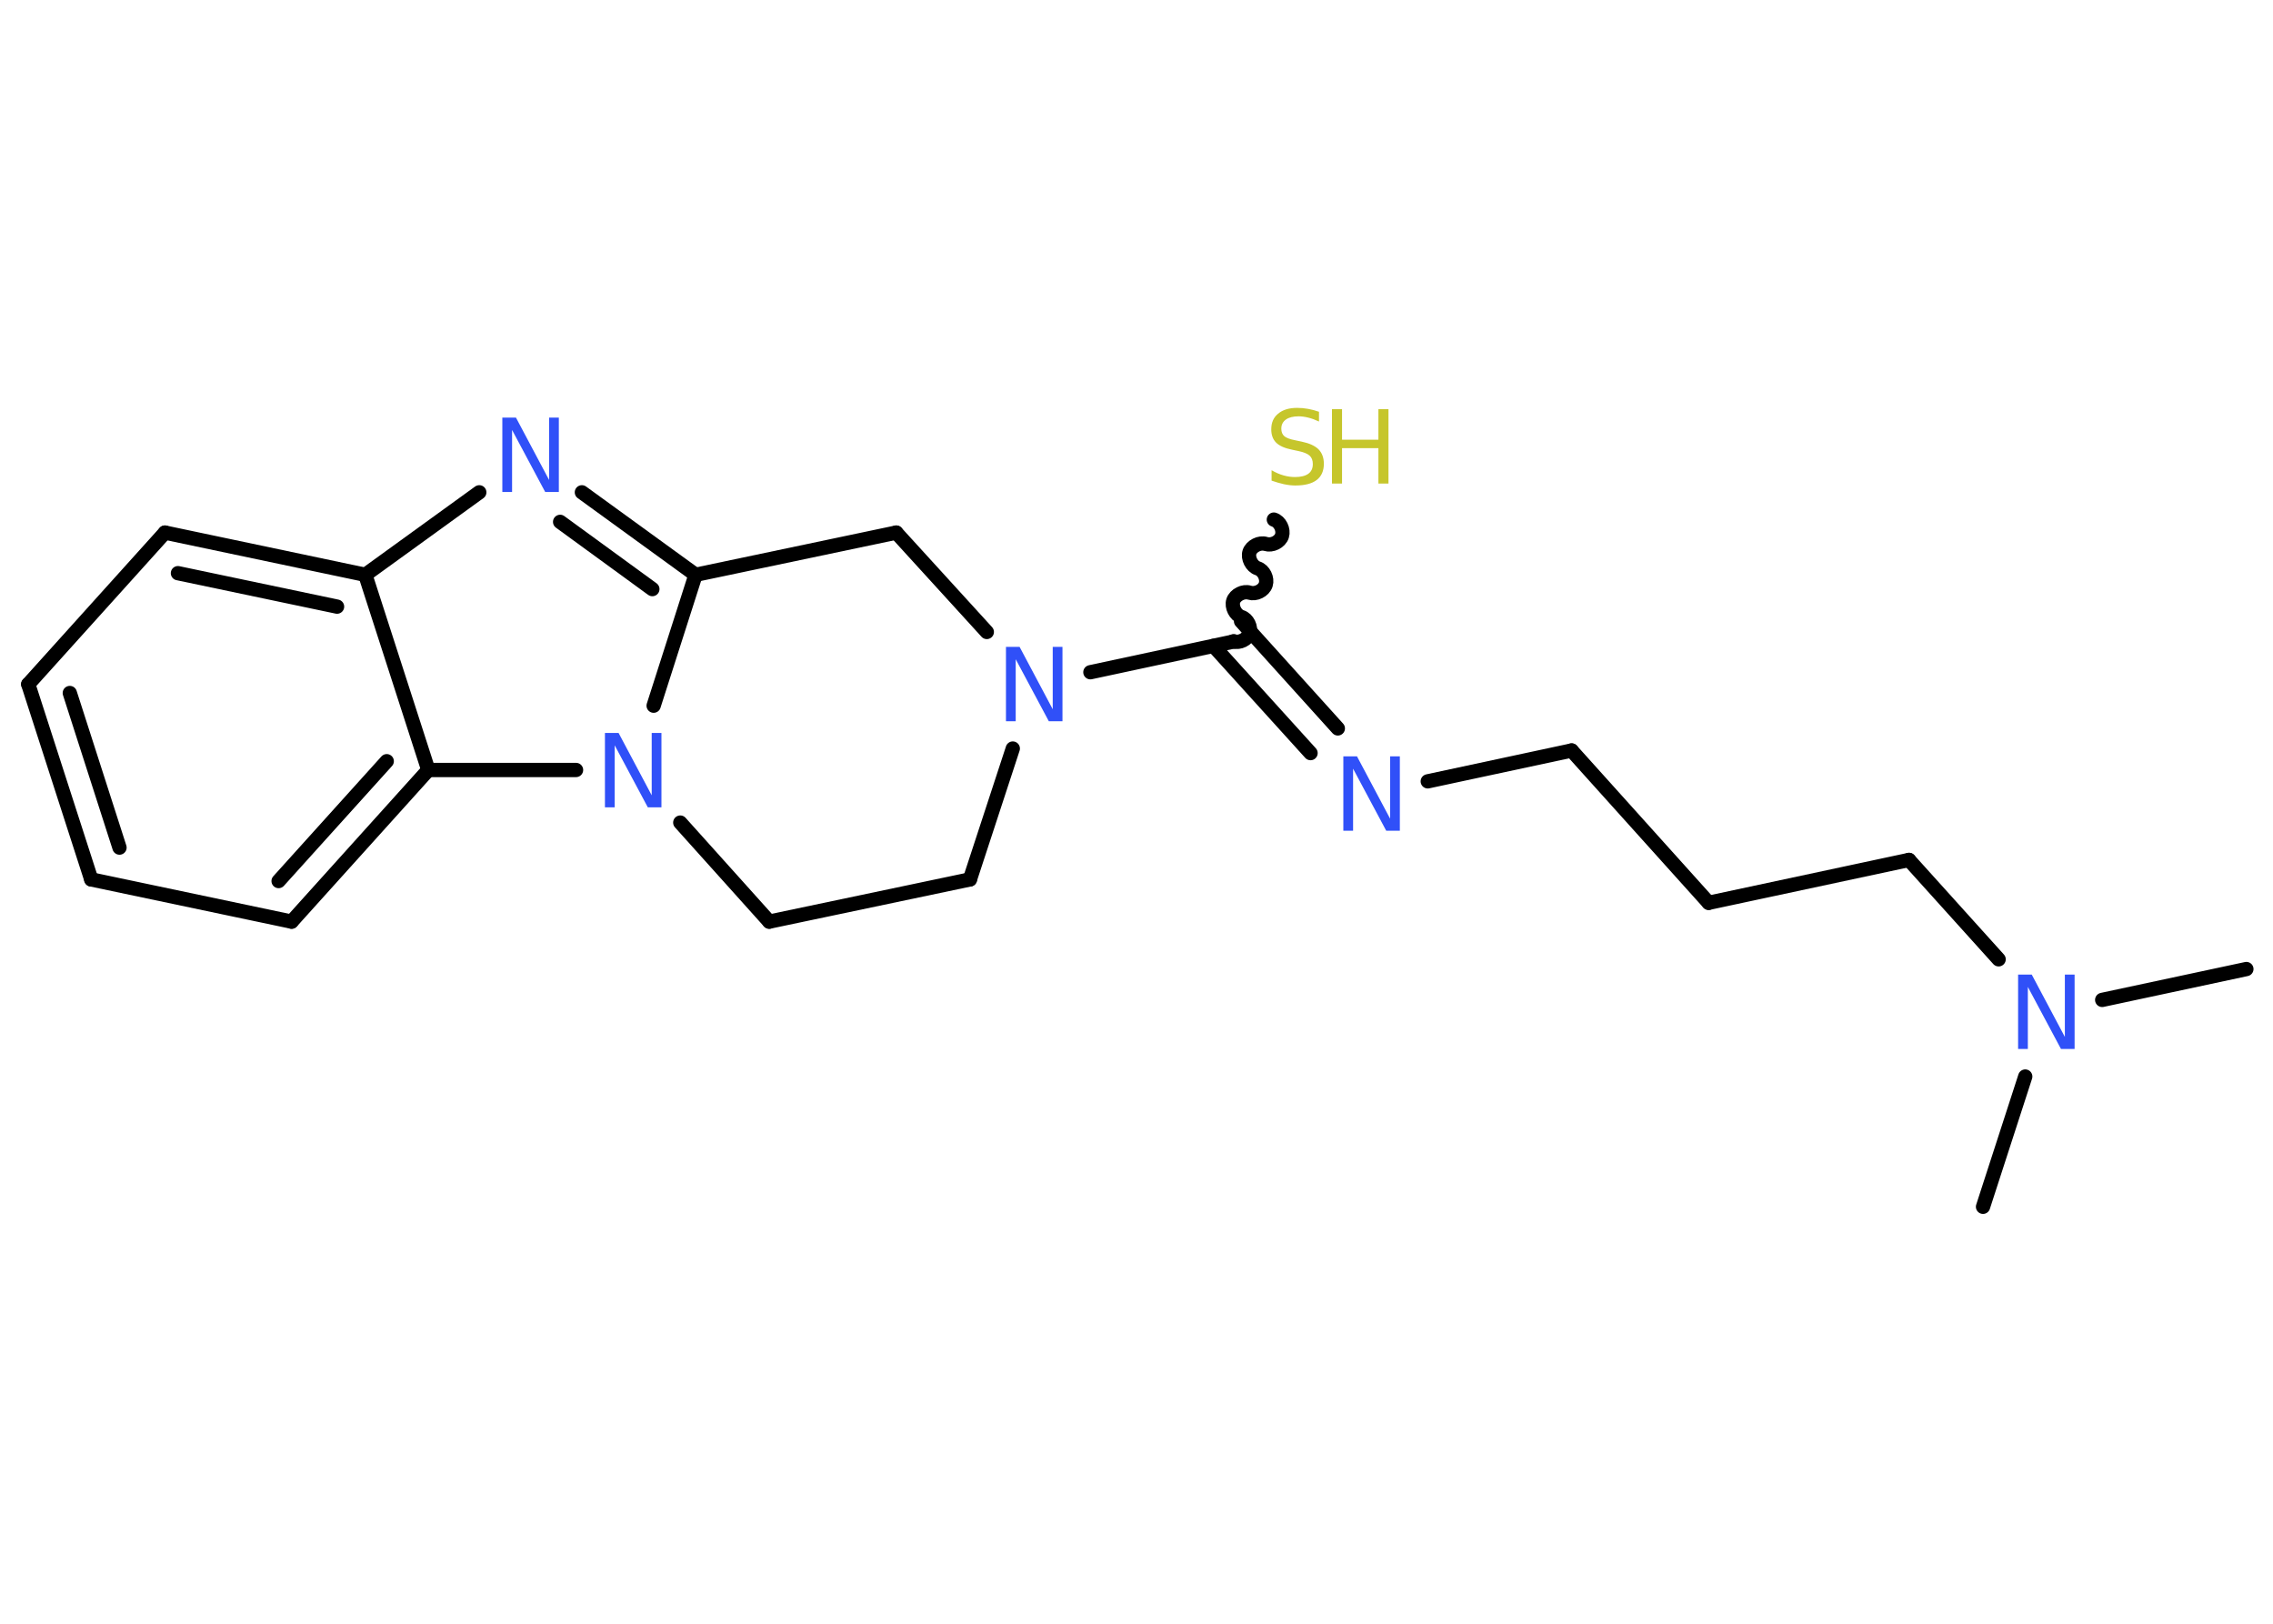 <?xml version='1.0' encoding='UTF-8'?>
<!DOCTYPE svg PUBLIC "-//W3C//DTD SVG 1.1//EN" "http://www.w3.org/Graphics/SVG/1.1/DTD/svg11.dtd">
<svg version='1.2' xmlns='http://www.w3.org/2000/svg' xmlns:xlink='http://www.w3.org/1999/xlink' width='70.0mm' height='50.0mm' viewBox='0 0 70.0 50.0'>
  <desc>Generated by the Chemistry Development Kit (http://github.com/cdk)</desc>
  <g stroke-linecap='round' stroke-linejoin='round' stroke='#000000' stroke-width='.44' fill='#3050F8'>
    <rect x='.0' y='.0' width='70.0' height='50.0' fill='#FFFFFF' stroke='none'/>
    <g id='mol1' class='mol'>
      <line id='mol1bnd1' class='bond' x1='69.18' y1='29.84' x2='64.74' y2='30.79'/>
      <line id='mol1bnd2' class='bond' x1='62.37' y1='33.15' x2='61.07' y2='37.16'/>
      <line id='mol1bnd3' class='bond' x1='61.55' y1='29.54' x2='58.79' y2='26.48'/>
      <line id='mol1bnd4' class='bond' x1='58.79' y1='26.48' x2='52.62' y2='27.8'/>
      <line id='mol1bnd5' class='bond' x1='52.62' y1='27.8' x2='48.4' y2='23.11'/>
      <line id='mol1bnd6' class='bond' x1='48.4' y1='23.11' x2='43.97' y2='24.06'/>
      <g id='mol1bnd7' class='bond'>
        <line x1='40.36' y1='23.19' x2='37.37' y2='19.89'/>
        <line x1='41.2' y1='22.43' x2='38.22' y2='19.13'/>
      </g>
      <path id='mol1bnd8' class='bond' d='M39.23 16.0c.19 .06 .31 .31 .25 .5c-.06 .19 -.31 .31 -.5 .25c-.19 -.06 -.44 .07 -.5 .25c-.06 .19 .07 .44 .25 .5c.19 .06 .31 .31 .25 .5c-.06 .19 -.31 .31 -.5 .25c-.19 -.06 -.44 .07 -.5 .25c-.06 .19 .07 .44 .25 .5c.19 .06 .31 .31 .25 .5c-.06 .19 -.31 .31 -.5 .25' fill='none' stroke='#000000' stroke-width='.44'/>
      <line id='mol1bnd9' class='bond' x1='38.01' y1='19.75' x2='33.58' y2='20.7'/>
      <line id='mol1bnd10' class='bond' x1='31.19' y1='23.05' x2='29.87' y2='27.08'/>
      <line id='mol1bnd11' class='bond' x1='29.87' y1='27.08' x2='23.69' y2='28.38'/>
      <line id='mol1bnd12' class='bond' x1='23.69' y1='28.38' x2='20.95' y2='25.33'/>
      <line id='mol1bnd13' class='bond' x1='20.13' y1='21.73' x2='21.42' y2='17.7'/>
      <g id='mol1bnd14' class='bond'>
        <line x1='21.42' y1='17.7' x2='17.92' y2='15.16'/>
        <line x1='20.09' y1='18.14' x2='17.25' y2='16.07'/>
      </g>
      <line id='mol1bnd15' class='bond' x1='14.76' y1='15.16' x2='11.25' y2='17.7'/>
      <g id='mol1bnd16' class='bond'>
        <line x1='11.25' y1='17.7' x2='5.08' y2='16.4'/>
        <line x1='10.38' y1='18.68' x2='5.48' y2='17.65'/>
      </g>
      <line id='mol1bnd17' class='bond' x1='5.08' y1='16.4' x2='.87' y2='21.07'/>
      <g id='mol1bnd18' class='bond'>
        <line x1='.87' y1='21.07' x2='2.81' y2='27.08'/>
        <line x1='2.15' y1='21.34' x2='3.68' y2='26.1'/>
      </g>
      <line id='mol1bnd19' class='bond' x1='2.81' y1='27.08' x2='8.98' y2='28.38'/>
      <g id='mol1bnd20' class='bond'>
        <line x1='8.98' y1='28.38' x2='13.19' y2='23.71'/>
        <line x1='8.58' y1='27.13' x2='11.91' y2='23.44'/>
      </g>
      <line id='mol1bnd21' class='bond' x1='11.25' y1='17.7' x2='13.19' y2='23.71'/>
      <line id='mol1bnd22' class='bond' x1='17.74' y1='23.71' x2='13.19' y2='23.71'/>
      <line id='mol1bnd23' class='bond' x1='21.42' y1='17.7' x2='27.6' y2='16.4'/>
      <line id='mol1bnd24' class='bond' x1='30.39' y1='19.46' x2='27.6' y2='16.4'/>
      <path id='mol1atm2' class='atom' d='M62.15 30.01h.42l1.02 1.92v-1.92h.3v2.29h-.42l-1.02 -1.91v1.91h-.3v-2.29z' stroke='none'/>
      <path id='mol1atm7' class='atom' d='M41.37 23.29h.42l1.02 1.92v-1.92h.3v2.29h-.42l-1.02 -1.91v1.91h-.3v-2.29z' stroke='none'/>
      <g id='mol1atm9' class='atom'>
        <path d='M40.62 12.68v.3q-.17 -.08 -.33 -.12q-.16 -.04 -.3 -.04q-.25 .0 -.39 .1q-.14 .1 -.14 .28q.0 .15 .09 .23q.09 .08 .35 .13l.19 .04q.34 .07 .51 .23q.17 .17 .17 .45q.0 .33 -.22 .5q-.22 .17 -.66 .17q-.16 .0 -.35 -.04q-.18 -.04 -.38 -.11v-.32q.19 .11 .37 .16q.18 .05 .35 .05q.27 .0 .41 -.1q.14 -.1 .14 -.3q.0 -.17 -.1 -.26q-.1 -.09 -.34 -.14l-.19 -.04q-.35 -.07 -.5 -.22q-.15 -.15 -.15 -.41q.0 -.31 .21 -.48q.21 -.18 .59 -.18q.16 .0 .33 .03q.17 .03 .34 .09z' stroke='none' fill='#C6C62C'/>
        <path d='M41.02 12.6h.31v.94h1.12v-.94h.31v2.29h-.31v-1.09h-1.12v1.09h-.31v-2.29z' stroke='none' fill='#C6C62C'/>
      </g>
      <path id='mol1atm10' class='atom' d='M30.98 19.92h.42l1.02 1.92v-1.92h.3v2.29h-.42l-1.02 -1.91v1.91h-.3v-2.29z' stroke='none'/>
      <path id='mol1atm13' class='atom' d='M18.63 22.57h.42l1.02 1.92v-1.92h.3v2.29h-.42l-1.02 -1.91v1.91h-.3v-2.29z' stroke='none'/>
      <path id='mol1atm15' class='atom' d='M15.47 12.86h.42l1.02 1.92v-1.92h.3v2.29h-.42l-1.02 -1.91v1.91h-.3v-2.29z' stroke='none'/>
    </g>
  </g>
</svg>

